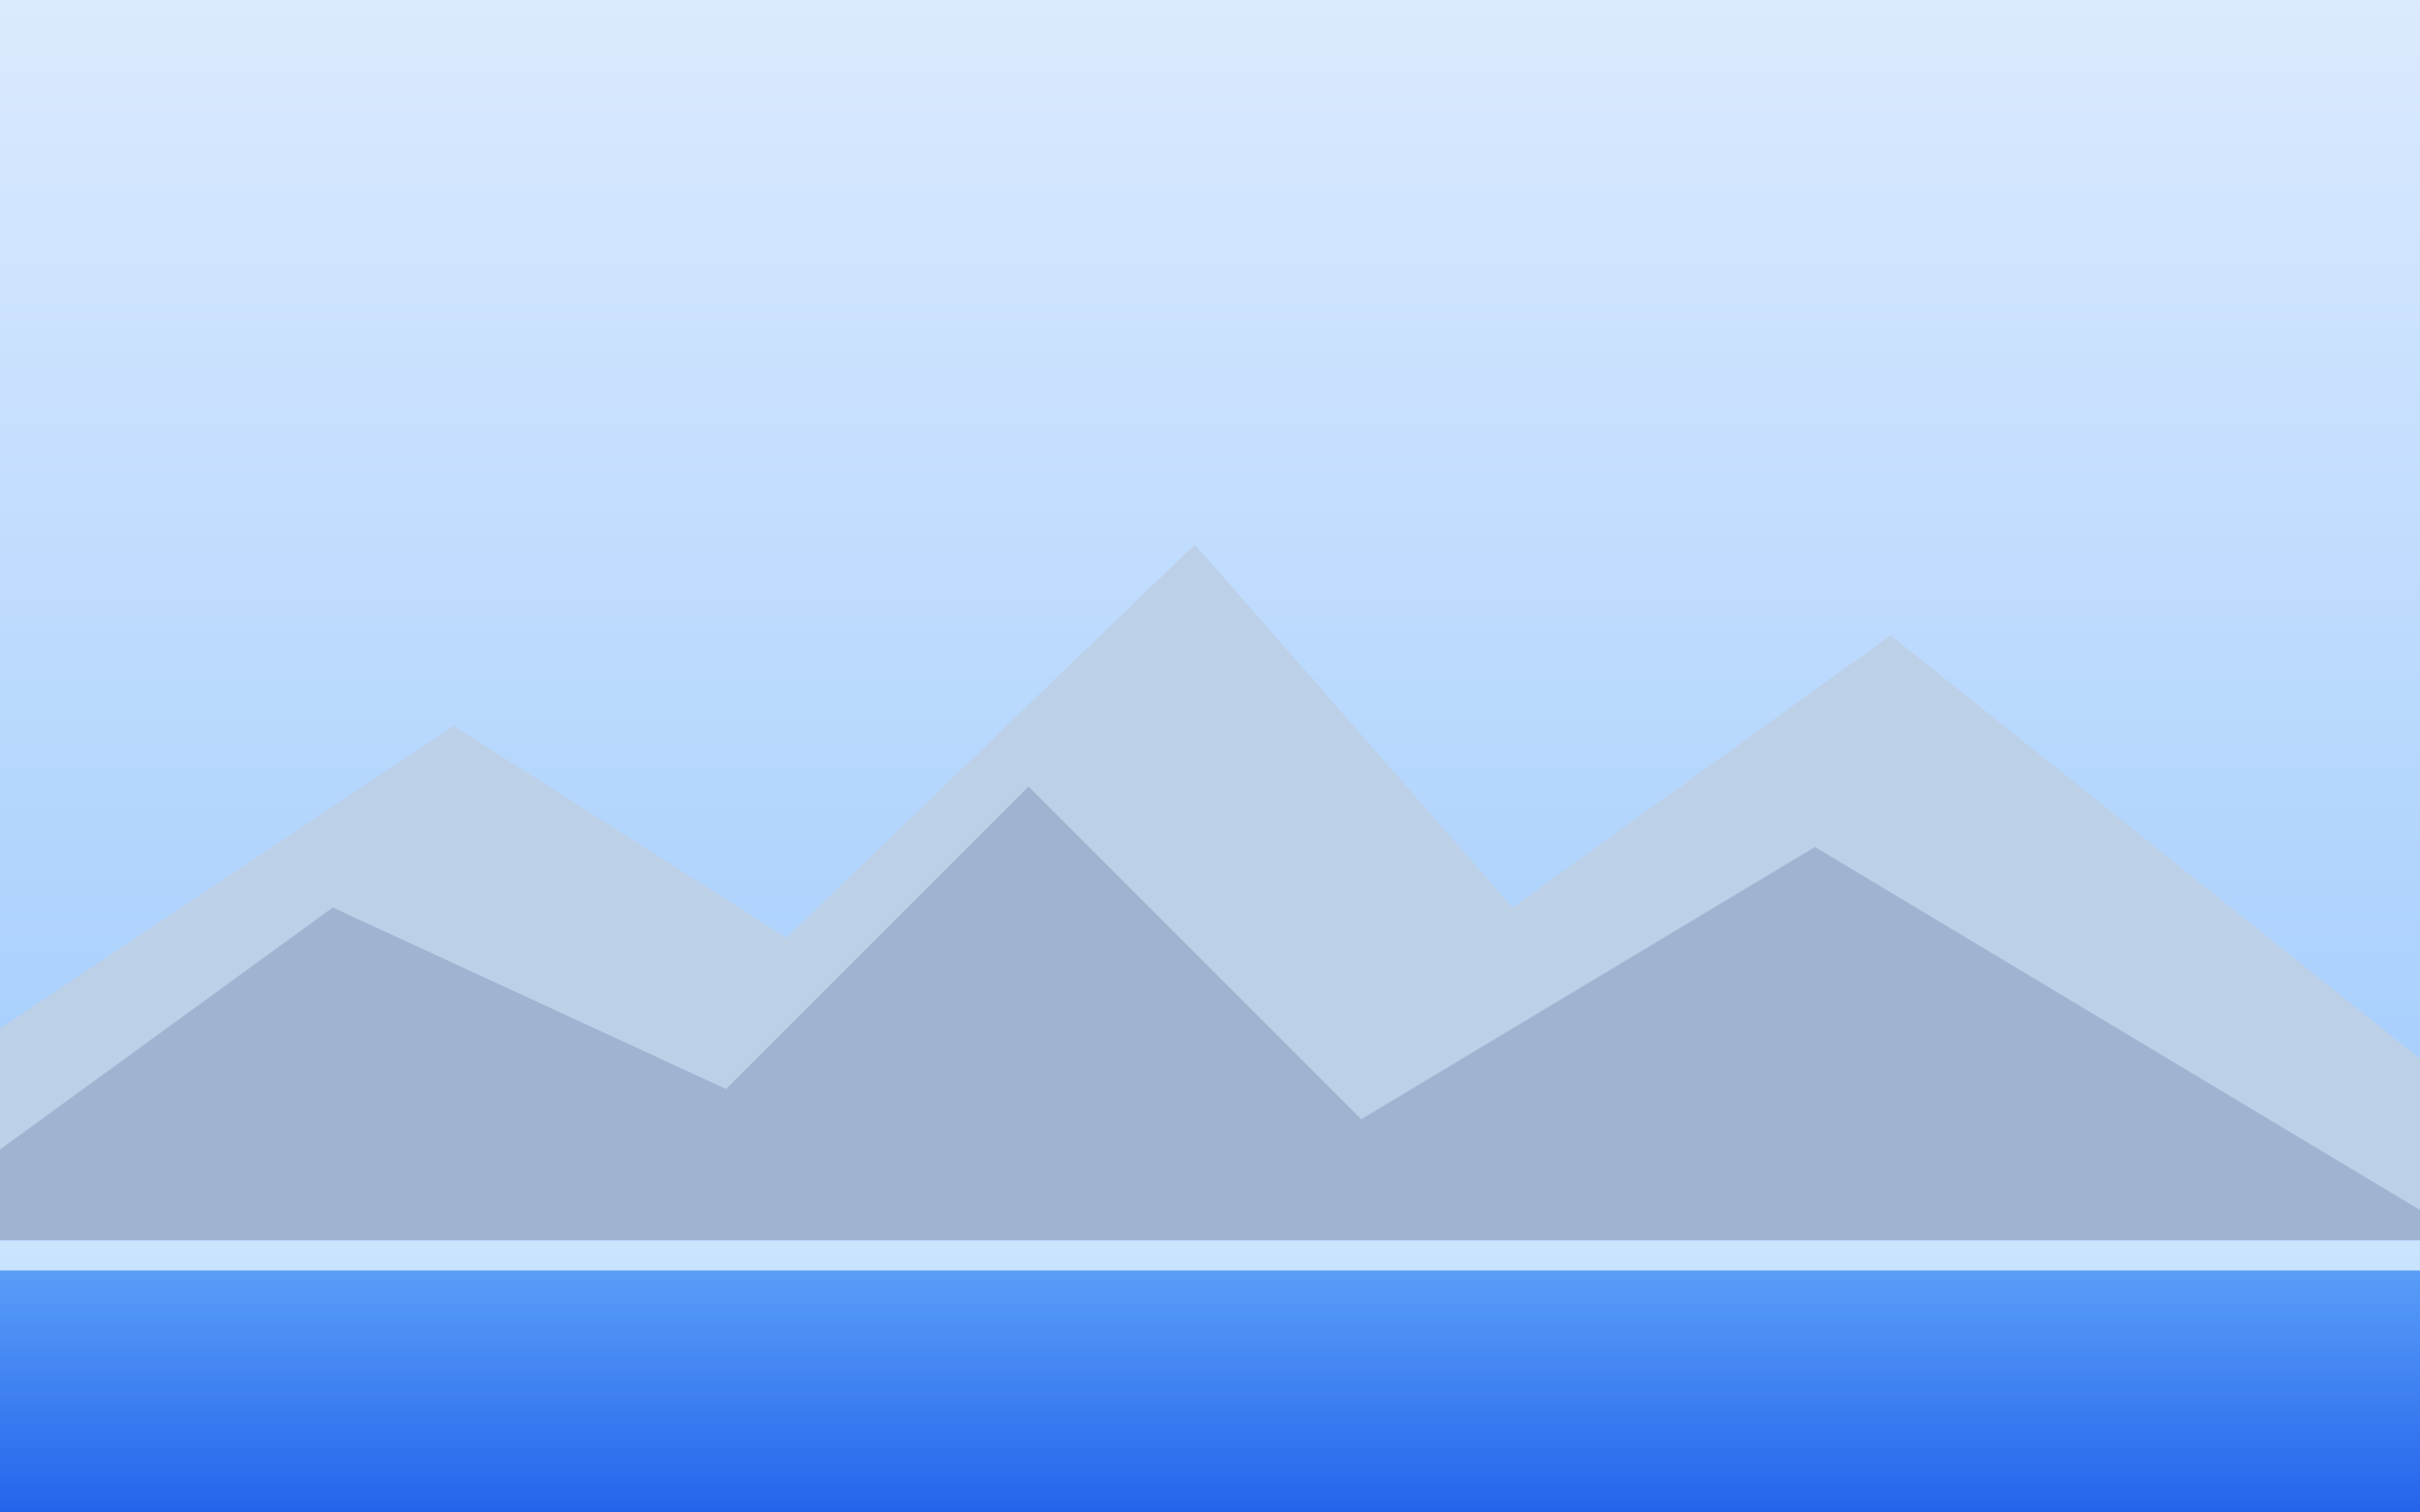 <svg xmlns="http://www.w3.org/2000/svg" viewBox="0 0 1600 1000" role="img" aria-label="Fiordo artico con acqua e montagne innevate">
  <rect x="0" y="0" width="1600" height="1000" fill="#333333" stroke="none"/>
  <defs>
    <linearGradient id="sky4" x1="0" y1="0" x2="0" y2="1">
      <stop offset="0" stop-color="#dbeafe"/>
      <stop offset="1" stop-color="#93c5fd"/>
    </linearGradient>
    <linearGradient id="water4" x1="0" y1="0" x2="0" y2="1">
      <stop offset="0" stop-color="#60a5fa"/>
      <stop offset="1" stop-color="#2563eb"/>
    </linearGradient>
  </defs>
  <rect width="1600" height="1000" fill="url(#sky4)"/>
  <path d="M0 680 L300 480 L520 620 L790 360 L1000 600 L1250 420 L1600 700 L1600 1000 L0 1000 Z" fill="#bcd0e8"/>
  <path d="M0 760 L220 600 L480 720 L680 520 L900 740 L1200 560 L1600 800 L1600 1000 L0 1000 Z" fill="#9fb4d0"/>
  <rect y="820" width="1600" height="180" fill="url(#water4)"/>
  <rect y="820" width="1600" height="20" fill="#e5f3ff" opacity=".8"/>
</svg>
